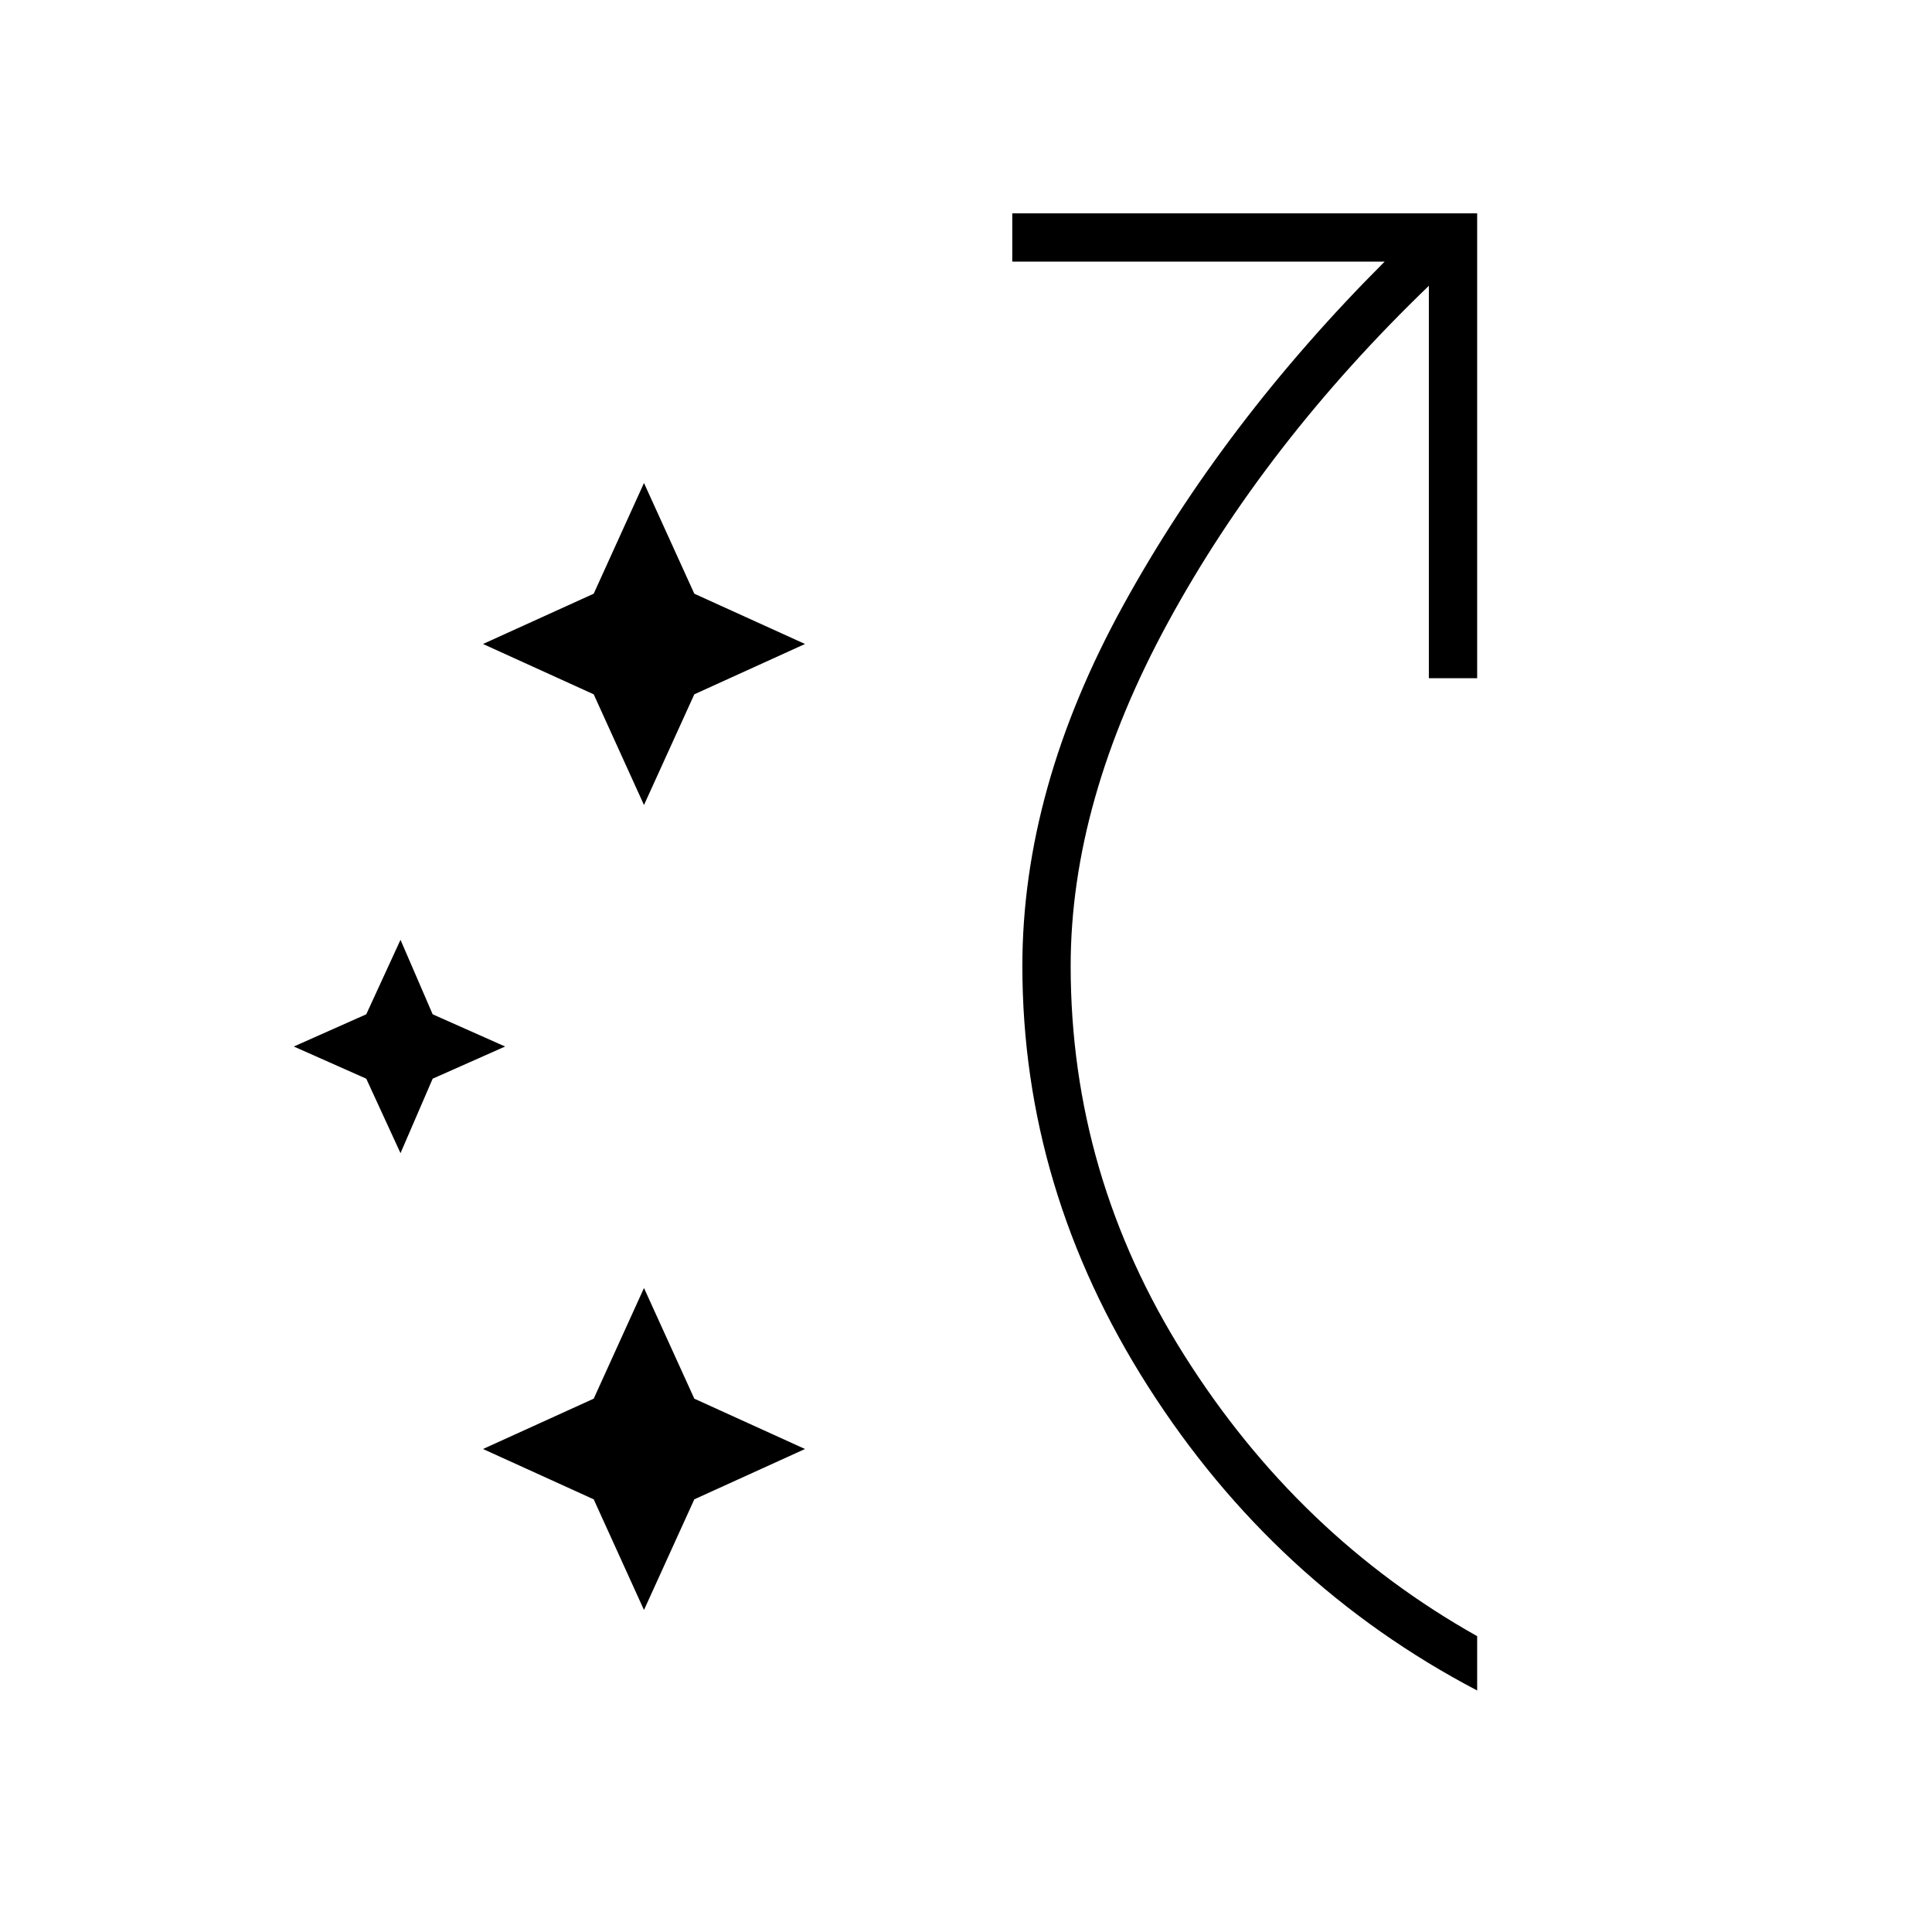 <svg xmlns="http://www.w3.org/2000/svg" height="40" width="40"><path d="M13.333 16.667 12.292 14.375 10 13.333 12.292 12.292 13.333 10 14.375 12.292 16.667 13.333 14.375 14.375ZM13.333 33.333 12.292 31.042 10 30 12.292 28.958 13.333 26.667 14.375 28.958 16.667 30 14.375 31.042ZM8.292 23.875 7.583 22.333 6.083 21.667 7.583 21 8.292 19.458 8.958 21 10.458 21.667 8.958 22.333ZM30.583 35Q26.375 32.792 23.771 28.708Q21.167 24.625 21.167 20Q21.167 16.333 23.25 12.542Q25.333 8.75 28.667 5.417H20.958V4.417H30.583V14.042H29.583V5.917Q26.208 9.167 24.188 12.875Q22.167 16.583 22.167 20Q22.167 24.333 24.521 28.062Q26.875 31.792 30.583 33.875Z"/></svg>